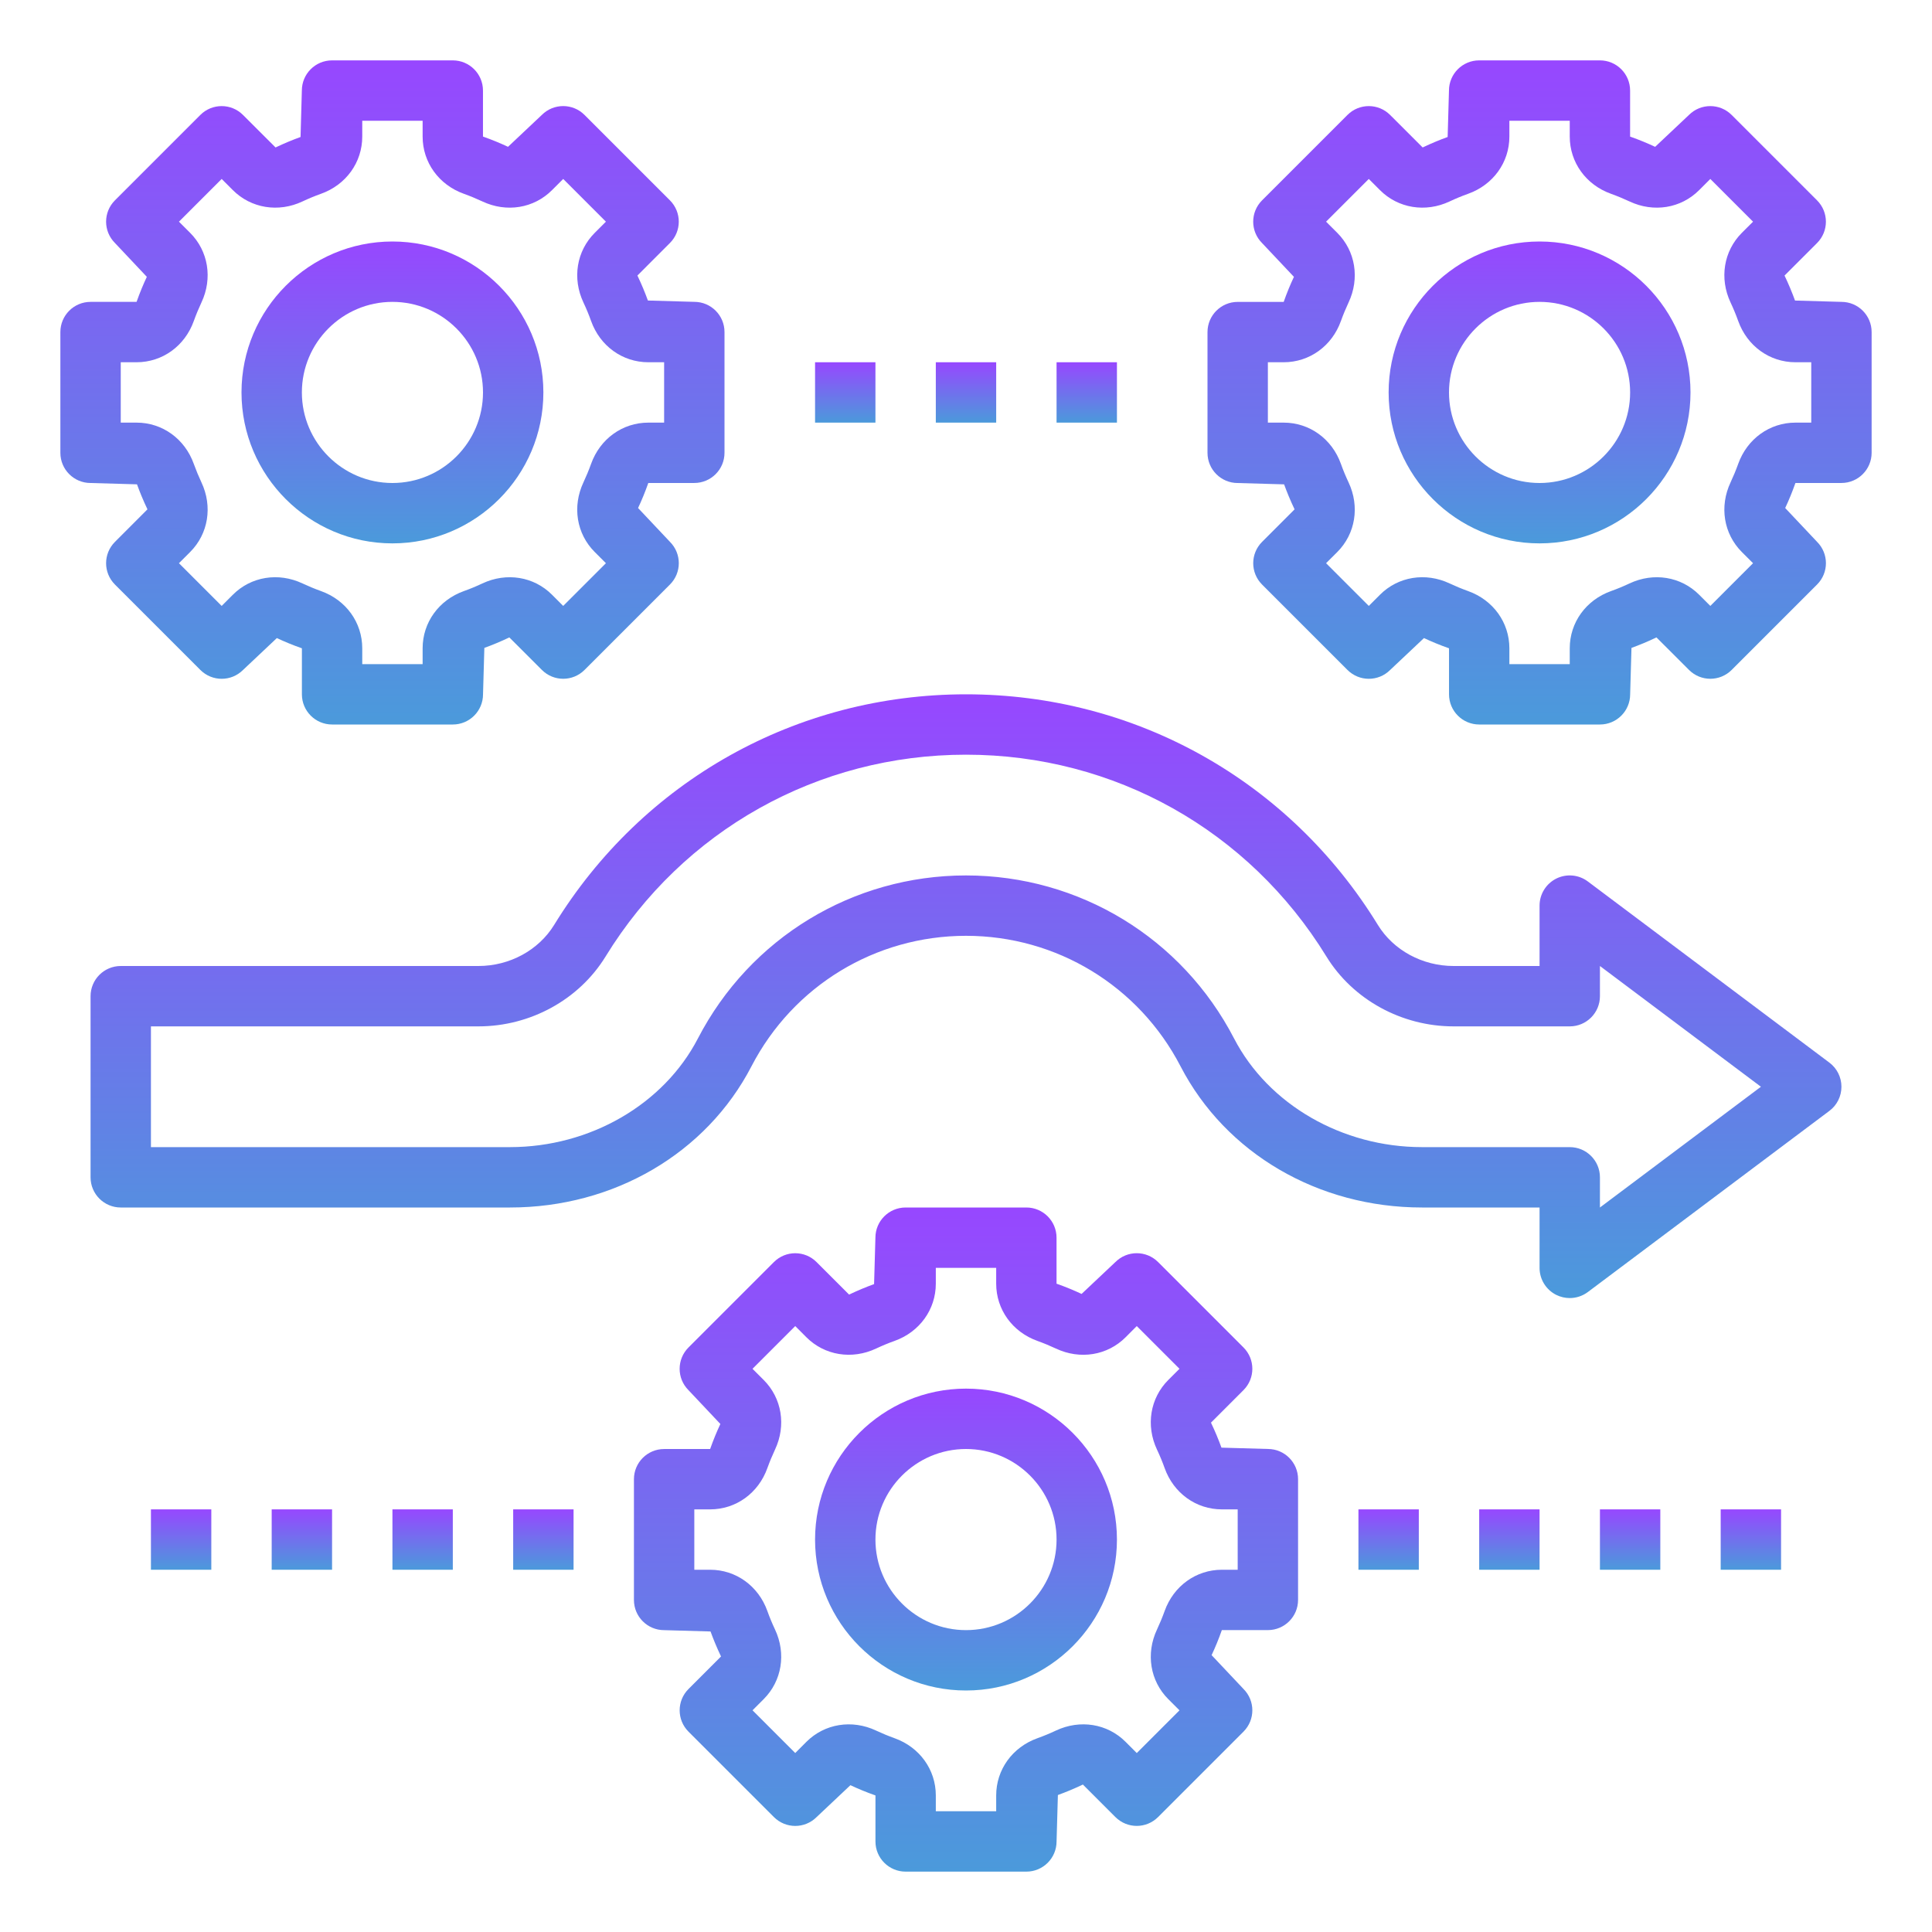 <svg width="80" height="80" viewBox="0 0 80 80" fill="none" xmlns="http://www.w3.org/2000/svg">
<path d="M46.25 63.75C46.25 60.304 43.446 57.5 40 57.5C36.554 57.5 33.75 60.304 33.75 63.75C33.75 67.196 36.554 70 40 70C43.446 70 46.25 67.196 46.25 63.75ZM36.25 63.75C36.25 61.682 37.932 60 40 60C42.068 60 43.75 61.682 43.75 63.75C43.75 65.817 42.068 67.5 40 67.5C37.932 67.5 36.25 65.817 36.25 63.75Z" fill="url(#paint0_linear_1808_4629)"/>
<path d="M37.5 77.5H42.5C43.19 77.5 43.75 76.94 43.75 76.25L43.805 74.328C44.14 74.206 44.468 74.071 44.84 73.894L46.186 75.24C46.675 75.729 47.465 75.729 47.954 75.24L51.49 71.704C51.979 71.215 51.979 70.425 51.49 69.936L50.17 68.536C50.32 68.216 50.456 67.889 50.594 67.499H52.5C53.19 67.499 53.75 66.939 53.75 66.249V61.249C53.75 60.559 53.19 59.999 52.5 59.999L50.578 59.944C50.456 59.609 50.321 59.281 50.144 58.909L51.49 57.562C51.979 57.074 51.979 56.284 51.49 55.795L47.954 52.259C47.465 51.77 46.675 51.77 46.186 52.259L44.786 53.579C44.466 53.429 44.139 53.292 43.749 53.155V51.25C43.749 50.56 43.189 50 42.499 50H37.499C36.809 50 36.249 50.56 36.249 51.25L36.194 53.172C35.859 53.294 35.531 53.429 35.159 53.606L33.812 52.26C33.324 51.771 32.534 51.771 32.045 52.26L28.509 55.796C28.02 56.285 28.02 57.075 28.509 57.564L29.829 58.964C29.679 59.284 29.543 59.611 29.405 60.001H27.5C26.81 60.001 26.25 60.561 26.25 61.251V66.251C26.25 66.941 26.81 67.501 27.5 67.501L29.422 67.556C29.544 67.891 29.679 68.219 29.856 68.591L28.51 69.938C28.021 70.426 28.021 71.216 28.51 71.705L32.046 75.241C32.535 75.73 33.325 75.73 33.814 75.241L35.214 73.921C35.534 74.071 35.861 74.207 36.251 74.345V76.25C36.25 76.94 36.81 77.5 37.5 77.5ZM33.391 72.126L32.929 72.589L31.16 70.82L31.622 70.358C32.377 69.604 32.561 68.471 32.091 67.472C31.974 67.224 31.867 66.969 31.775 66.709C31.404 65.671 30.473 65 29.405 65H28.75V62.5H29.405C30.473 62.5 31.404 61.829 31.775 60.791C31.869 60.53 31.975 60.274 32.091 60.026C32.561 59.028 32.377 57.895 31.622 57.141L31.16 56.679L32.929 54.91L33.391 55.373C34.145 56.127 35.278 56.31 36.276 55.841C36.525 55.724 36.78 55.617 37.04 55.525C38.079 55.154 38.75 54.222 38.75 53.155V52.5H41.25V53.155C41.25 54.222 41.921 55.154 42.959 55.525C43.22 55.619 43.476 55.725 43.724 55.841C44.725 56.312 45.856 56.127 46.609 55.373L47.071 54.91L48.84 56.679L48.377 57.141C47.623 57.895 47.439 59.028 47.909 60.026C48.026 60.275 48.133 60.53 48.225 60.79C48.596 61.829 49.528 62.5 50.595 62.5H51.25V65H50.595C49.528 65 48.596 65.671 48.225 66.709C48.131 66.97 48.025 67.226 47.909 67.474C47.439 68.472 47.623 69.605 48.377 70.359L48.84 70.821L47.071 72.59L46.609 72.127C45.855 71.371 44.722 71.189 43.724 71.659C43.475 71.776 43.22 71.882 42.96 71.975C41.921 72.346 41.25 73.278 41.25 74.345V75H38.75V74.345C38.75 73.278 38.079 72.346 37.041 71.975C36.78 71.881 36.524 71.775 36.276 71.659C35.278 71.189 34.145 71.373 33.391 72.126Z" fill="url(#paint1_linear_1808_4629)"/>
<path d="M16.25 22.5C19.696 22.5 22.5 19.696 22.5 16.25C22.5 12.804 19.696 10 16.25 10C12.804 10 10 12.804 10 16.25C10 19.696 12.804 22.5 16.25 22.5ZM16.25 12.5C18.317 12.5 20 14.182 20 16.25C20 18.317 18.317 20 16.25 20C14.182 20 12.5 18.317 12.5 16.25C12.5 14.182 14.182 12.5 16.25 12.5Z" fill="url(#paint2_linear_1808_4629)"/>
<path d="M3.75 20L5.673 20.055C5.794 20.39 5.929 20.718 6.106 21.09L4.76 22.438C4.271 22.926 4.271 23.716 4.76 24.205L8.296 27.741C8.785 28.23 9.575 28.23 10.064 27.741L11.464 26.421C11.784 26.571 12.111 26.707 12.501 26.845V28.75C12.501 29.44 13.061 30 13.751 30H18.751C19.441 30 20.001 29.44 20.001 28.75L20.056 26.828C20.391 26.706 20.719 26.571 21.091 26.394L22.438 27.74C22.926 28.229 23.716 28.229 24.205 27.74L27.741 24.204C28.23 23.715 28.23 22.925 27.741 22.436L26.421 21.036C26.571 20.716 26.707 20.389 26.845 19.999H28.75C29.44 19.999 30 19.439 30 18.749V13.749C30 13.059 29.44 12.499 28.75 12.499L26.828 12.444C26.706 12.109 26.571 11.781 26.394 11.409L27.74 10.062C28.229 9.574 28.229 8.784 27.74 8.295L24.204 4.759C23.715 4.27 22.925 4.27 22.436 4.759L21.036 6.079C20.716 5.929 20.389 5.793 19.999 5.655V3.75C19.999 3.06 19.439 2.5 18.749 2.5H13.749C13.059 2.5 12.499 3.06 12.499 3.75L12.445 5.673C12.11 5.794 11.783 5.929 11.41 6.106L10.062 4.76C9.574 4.271 8.784 4.271 8.295 4.76L4.76 8.295C4.271 8.784 4.271 9.574 4.76 10.062L6.08 11.463C5.929 11.783 5.794 12.11 5.655 12.5H3.75C3.06 12.5 2.5 13.06 2.5 13.75V18.75C2.5 19.44 3.06 20 3.75 20ZM5 15H5.655C6.723 15 7.654 14.329 8.025 13.291C8.119 13.03 8.225 12.774 8.341 12.526C8.811 11.527 8.627 10.395 7.872 9.641L7.41 9.179L9.179 7.41L9.641 7.872C10.396 8.627 11.529 8.811 12.526 8.341C12.775 8.224 13.03 8.117 13.29 8.025C14.329 7.654 15 6.723 15 5.655V5H17.5V5.655C17.5 6.723 18.171 7.654 19.209 8.025C19.47 8.119 19.726 8.225 19.974 8.341C20.974 8.812 22.106 8.627 22.859 7.872L23.321 7.41L25.09 9.179L24.628 9.641C23.872 10.395 23.689 11.527 24.159 12.526C24.276 12.775 24.383 13.03 24.475 13.29C24.846 14.329 25.777 15 26.845 15H27.5V17.5H26.845C25.777 17.5 24.846 18.171 24.475 19.209C24.381 19.47 24.275 19.726 24.159 19.974C23.689 20.973 23.872 22.105 24.628 22.859L25.09 23.321L23.321 25.09L22.859 24.628C22.105 23.872 20.973 23.69 19.974 24.159C19.725 24.276 19.47 24.383 19.21 24.475C18.171 24.846 17.5 25.777 17.5 26.845V27.5H15V26.845C15 25.777 14.329 24.846 13.291 24.475C13.03 24.381 12.774 24.275 12.526 24.159C11.527 23.689 10.395 23.872 9.641 24.628L9.179 25.09L7.41 23.321L7.872 22.859C8.627 22.105 8.811 20.973 8.341 19.974C8.225 19.725 8.119 19.47 8.025 19.21C7.654 18.171 6.723 17.5 5.655 17.5H5V15Z" fill="url(#paint3_linear_1808_4629)"/>
<path d="M63.75 10C60.304 10 57.5 12.804 57.5 16.25C57.5 19.696 60.304 22.5 63.75 22.5C67.196 22.5 70 19.696 70 16.25C70 12.804 67.196 10 63.75 10ZM63.75 20C61.682 20 60 18.317 60 16.25C60 14.182 61.682 12.5 63.75 12.5C65.817 12.5 67.5 14.182 67.5 16.25C67.5 18.317 65.817 20 63.75 20Z" fill="url(#paint4_linear_1808_4629)"/>
<path d="M76.25 12.5L74.328 12.445C74.206 12.11 74.071 11.783 73.894 11.41L75.24 10.064C75.729 9.575 75.729 8.785 75.24 8.296L71.704 4.76C71.215 4.271 70.425 4.271 69.936 4.76L68.536 6.08C68.216 5.93 67.889 5.794 67.499 5.656V3.75C67.499 3.06 66.939 2.5 66.249 2.5H61.249C60.559 2.5 59.999 3.06 59.999 3.75L59.944 5.673C59.609 5.794 59.281 5.929 58.909 6.106L57.562 4.76C57.074 4.271 56.284 4.271 55.795 4.76L52.259 8.296C51.77 8.785 51.77 9.575 52.259 10.064L53.579 11.464C53.429 11.784 53.292 12.111 53.155 12.501H51.25C50.56 12.501 50 13.061 50 13.751V18.751C50 19.441 50.56 20.001 51.25 20.001L53.172 20.056C53.294 20.391 53.429 20.719 53.606 21.091L52.26 22.438C51.771 22.926 51.771 23.716 52.26 24.205L55.796 27.741C56.285 28.23 57.075 28.23 57.564 27.741L58.964 26.421C59.284 26.571 59.611 26.707 60.001 26.845V28.75C60.001 29.44 60.561 30 61.251 30H66.251C66.941 30 67.501 29.44 67.501 28.75L67.556 26.828C67.891 26.706 68.219 26.571 68.591 26.394L69.938 27.74C70.426 28.229 71.216 28.229 71.705 27.74L75.241 24.204C75.73 23.715 75.73 22.925 75.241 22.436L73.921 21.036C74.071 20.716 74.207 20.389 74.345 19.999H76.25C76.94 19.999 77.5 19.439 77.5 18.749V13.749C77.5 13.06 76.94 12.5 76.25 12.5ZM75 17.5H74.345C73.278 17.5 72.346 18.171 71.975 19.209C71.881 19.47 71.775 19.726 71.659 19.974C71.189 20.973 71.373 22.105 72.127 22.859L72.59 23.321L70.821 25.09L70.359 24.628C69.605 23.872 68.471 23.69 67.474 24.159C67.225 24.276 66.97 24.383 66.71 24.475C65.671 24.846 65 25.777 65 26.845V27.5H62.5V26.845C62.5 25.777 61.829 24.846 60.791 24.475C60.53 24.381 60.274 24.275 60.026 24.159C59.029 23.689 57.895 23.872 57.141 24.628L56.679 25.09L54.91 23.321L55.373 22.859C56.127 22.105 56.311 20.973 55.841 19.974C55.724 19.725 55.617 19.47 55.525 19.21C55.154 18.171 54.222 17.5 53.155 17.5H52.5V15H53.155C54.222 15 55.154 14.329 55.525 13.291C55.619 13.03 55.725 12.774 55.841 12.526C56.311 11.527 56.127 10.395 55.373 9.641L54.91 9.179L56.679 7.41L57.141 7.872C57.894 8.627 59.028 8.811 60.026 8.341C60.275 8.224 60.53 8.117 60.79 8.025C61.829 7.654 62.5 6.723 62.5 5.655V5H65V5.655C65 6.723 65.671 7.654 66.709 8.025C66.97 8.119 67.226 8.225 67.474 8.341C68.474 8.812 69.606 8.627 70.359 7.872L70.821 7.41L72.59 9.179L72.127 9.641C71.373 10.395 71.189 11.527 71.659 12.526C71.776 12.775 71.882 13.03 71.975 13.29C72.346 14.329 73.278 15 74.345 15H75V17.5Z" fill="url(#paint5_linear_1808_4629)"/>
<path d="M22.945 38.3C22.3 39.349 21.099 40 19.81 40H5C4.31 40 3.75 40.56 3.75 41.25V48.75C3.75 49.44 4.31 50 5 50H21.117C25.415 50 29.246 47.76 31.116 44.154C32.844 40.82 36.249 38.75 40 38.75C43.751 38.75 47.156 40.82 48.884 44.154C50.754 47.76 54.585 50 58.883 50H63.75V52.5C63.75 52.974 64.017 53.406 64.441 53.619C64.618 53.706 64.81 53.75 65 53.75C65.265 53.75 65.529 53.665 65.75 53.5L75.75 46C76.065 45.765 76.25 45.394 76.25 45C76.25 44.606 76.065 44.236 75.75 44L65.75 36.5C65.371 36.215 64.864 36.17 64.441 36.381C64.017 36.594 63.75 37.026 63.75 37.5V40H60.19C58.9 40 57.699 39.349 57.055 38.3C53.385 32.32 47.009 28.75 40 28.75C32.991 28.75 26.615 32.32 22.945 38.3ZM40 31.25C46.134 31.25 51.712 34.375 54.925 39.609C56.021 41.392 58.039 42.5 60.19 42.5H65C65.69 42.5 66.25 41.94 66.25 41.25V40L72.916 45L66.25 50V48.75C66.25 48.06 65.69 47.5 65 47.5H58.883C55.574 47.5 52.52 45.735 51.102 43.004C48.944 38.837 44.689 36.25 40 36.25C35.311 36.25 31.056 38.837 28.898 43.002C27.48 45.735 24.427 47.5 21.117 47.5H6.25V42.5H19.81C21.962 42.5 23.979 41.392 25.075 39.608C28.288 34.375 33.866 31.25 40 31.25Z" fill="url(#paint6_linear_1808_4629)"/>
<path d="M33.75 15H36.25V17.5H33.75V15Z" fill="url(#paint7_linear_1808_4629)"/>
<path d="M38.75 15H41.25V17.5H38.75V15Z" fill="url(#paint8_linear_1808_4629)"/>
<path d="M43.75 15H46.25V17.5H43.75V15Z" fill="url(#paint9_linear_1808_4629)"/>
<path d="M11.25 62.5H13.75V65H11.25V62.5Z" fill="url(#paint10_linear_1808_4629)"/>
<path d="M16.25 62.5H18.75V65H16.25V62.5Z" fill="url(#paint11_linear_1808_4629)"/>
<path d="M21.25 62.5H23.75V65H21.25V62.5Z" fill="url(#paint12_linear_1808_4629)"/>
<path d="M6.25 62.5H8.75V65H6.25V62.5Z" fill="url(#paint13_linear_1808_4629)"/>
<path d="M56.25 62.5H58.75V65H56.25V62.5Z" fill="url(#paint14_linear_1808_4629)"/>
<path d="M61.25 62.5H63.75V65H61.25V62.5Z" fill="url(#paint15_linear_1808_4629)"/>
<path d="M66.25 62.5H68.75V65H66.25V62.5Z" fill="url(#paint16_linear_1808_4629)"/>
<path d="M71.25 62.5H73.75V65H71.25V62.5Z" fill="url(#paint17_linear_1808_4629)"/>
<defs>
<linearGradient id="paint0_linear_1808_4629" x1="40" y1="57.5" x2="40" y2="70" gradientUnits="userSpaceOnUse">
<stop stop-color="#9747FF"/>
<stop offset="1" stop-color="#4B9ADB"/>
</linearGradient>
<linearGradient id="paint1_linear_1808_4629" x1="40" y1="50" x2="40" y2="77.5" gradientUnits="userSpaceOnUse">
<stop stop-color="#9747FF"/>
<stop offset="1" stop-color="#4B9ADB"/>
</linearGradient>
<linearGradient id="paint2_linear_1808_4629" x1="16.25" y1="10" x2="16.25" y2="22.5" gradientUnits="userSpaceOnUse">
<stop stop-color="#9747FF"/>
<stop offset="1" stop-color="#4B9ADB"/>
</linearGradient>
<linearGradient id="paint3_linear_1808_4629" x1="16.25" y1="2.5" x2="16.25" y2="30" gradientUnits="userSpaceOnUse">
<stop stop-color="#9747FF"/>
<stop offset="1" stop-color="#4B9ADB"/>
</linearGradient>
<linearGradient id="paint4_linear_1808_4629" x1="63.75" y1="10" x2="63.75" y2="22.5" gradientUnits="userSpaceOnUse">
<stop stop-color="#9747FF"/>
<stop offset="1" stop-color="#4B9ADB"/>
</linearGradient>
<linearGradient id="paint5_linear_1808_4629" x1="63.75" y1="2.5" x2="63.75" y2="30" gradientUnits="userSpaceOnUse">
<stop stop-color="#9747FF"/>
<stop offset="1" stop-color="#4B9ADB"/>
</linearGradient>
<linearGradient id="paint6_linear_1808_4629" x1="40" y1="28.75" x2="40" y2="53.75" gradientUnits="userSpaceOnUse">
<stop stop-color="#9747FF"/>
<stop offset="1" stop-color="#4B9ADB"/>
</linearGradient>
<linearGradient id="paint7_linear_1808_4629" x1="35" y1="15" x2="35" y2="17.5" gradientUnits="userSpaceOnUse">
<stop stop-color="#9747FF"/>
<stop offset="1" stop-color="#4B9ADB"/>
</linearGradient>
<linearGradient id="paint8_linear_1808_4629" x1="40" y1="15" x2="40" y2="17.5" gradientUnits="userSpaceOnUse">
<stop stop-color="#9747FF"/>
<stop offset="1" stop-color="#4B9ADB"/>
</linearGradient>
<linearGradient id="paint9_linear_1808_4629" x1="45" y1="15" x2="45" y2="17.5" gradientUnits="userSpaceOnUse">
<stop stop-color="#9747FF"/>
<stop offset="1" stop-color="#4B9ADB"/>
</linearGradient>
<linearGradient id="paint10_linear_1808_4629" x1="12.5" y1="62.5" x2="12.5" y2="65" gradientUnits="userSpaceOnUse">
<stop stop-color="#9747FF"/>
<stop offset="1" stop-color="#4B9ADB"/>
</linearGradient>
<linearGradient id="paint11_linear_1808_4629" x1="17.5" y1="62.5" x2="17.5" y2="65" gradientUnits="userSpaceOnUse">
<stop stop-color="#9747FF"/>
<stop offset="1" stop-color="#4B9ADB"/>
</linearGradient>
<linearGradient id="paint12_linear_1808_4629" x1="22.5" y1="62.5" x2="22.5" y2="65" gradientUnits="userSpaceOnUse">
<stop stop-color="#9747FF"/>
<stop offset="1" stop-color="#4B9ADB"/>
</linearGradient>
<linearGradient id="paint13_linear_1808_4629" x1="7.5" y1="62.5" x2="7.5" y2="65" gradientUnits="userSpaceOnUse">
<stop stop-color="#9747FF"/>
<stop offset="1" stop-color="#4B9ADB"/>
</linearGradient>
<linearGradient id="paint14_linear_1808_4629" x1="57.5" y1="62.5" x2="57.5" y2="65" gradientUnits="userSpaceOnUse">
<stop stop-color="#9747FF"/>
<stop offset="1" stop-color="#4B9ADB"/>
</linearGradient>
<linearGradient id="paint15_linear_1808_4629" x1="62.5" y1="62.5" x2="62.5" y2="65" gradientUnits="userSpaceOnUse">
<stop stop-color="#9747FF"/>
<stop offset="1" stop-color="#4B9ADB"/>
</linearGradient>
<linearGradient id="paint16_linear_1808_4629" x1="67.5" y1="62.5" x2="67.5" y2="65" gradientUnits="userSpaceOnUse">
<stop stop-color="#9747FF"/>
<stop offset="1" stop-color="#4B9ADB"/>
</linearGradient>
<linearGradient id="paint17_linear_1808_4629" x1="72.5" y1="62.5" x2="72.5" y2="65" gradientUnits="userSpaceOnUse">
<stop stop-color="#9747FF"/>
<stop offset="1" stop-color="#4B9ADB"/>
</linearGradient>
</defs>
</svg>
